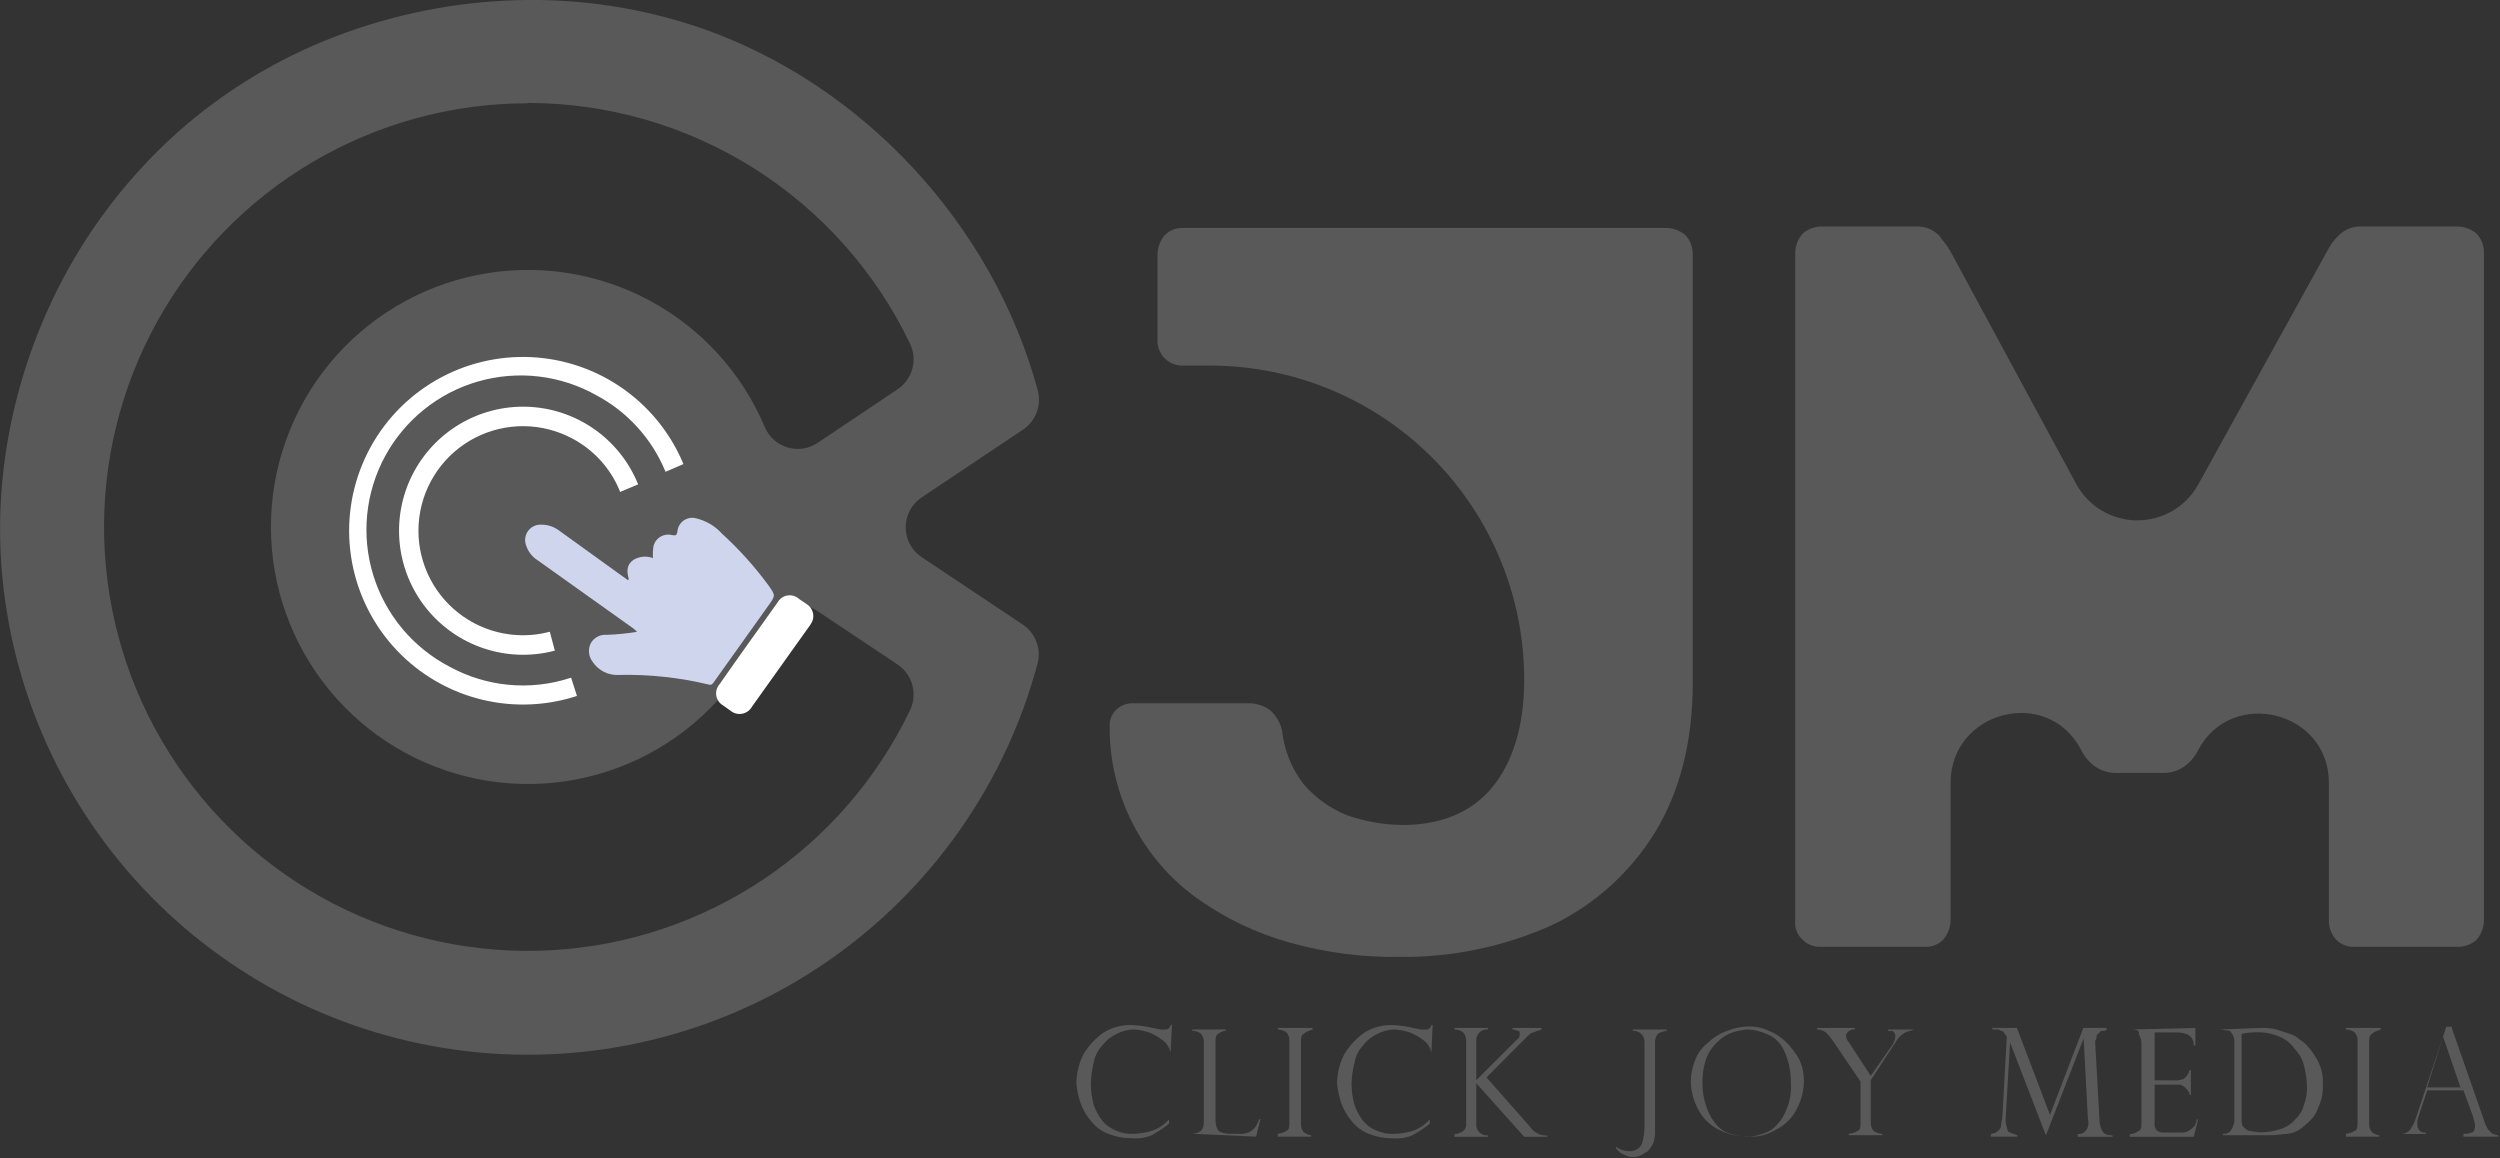 <svg width="313" height="145" viewBox="0 0 313 145" fill="none" xmlns="http://www.w3.org/2000/svg">
<rect x="0" y="0" width="313" height="145" fill="#333333" stroke="none"/>
<g clip-path="url(#clip0_63_2)">
<path fill-rule="evenodd" clip-rule="evenodd" d="M115.39 62.28L128.08 53.79C128.862 53.264 129.46 52.508 129.791 51.626C130.123 50.744 130.171 49.781 129.93 48.87C124.31 28.15 108.04 10.53 87.73 3.5C80.368 0.985 72.616 -0.194 64.84 0.02C57.02 0.23 49.294 1.769 41.99 4.57C34.735 7.348 28.041 11.414 22.23 16.57C16.406 21.783 11.552 27.985 7.89 34.89C4.22 41.822 1.774 49.336 0.66 57.1C0.007 61.626 -0.157 66.209 0.17 70.77C1.304 86.346 7.918 101.017 18.838 112.181C29.759 123.345 44.281 130.28 59.828 131.756C75.375 133.233 90.943 129.155 103.77 120.247C116.597 111.338 125.854 98.174 129.9 83.09C130.14 82.181 130.09 81.22 129.757 80.341C129.423 79.463 128.823 78.71 128.04 78.19L115.4 69.76C114.783 69.351 114.276 68.796 113.925 68.144C113.574 67.492 113.39 66.763 113.389 66.023C113.388 65.282 113.57 64.553 113.92 63.9C114.269 63.247 114.774 62.691 115.39 62.28ZM66.07 12.89C76.075 12.888 85.878 15.715 94.346 21.044C102.814 26.374 109.603 33.988 113.93 43.01C114.405 43.989 114.51 45.107 114.227 46.157C113.945 47.208 113.292 48.122 112.39 48.73L102.39 55.43C101.846 55.801 101.226 56.047 100.576 56.15C99.925 56.254 99.26 56.213 98.628 56.029C97.995 55.846 97.411 55.525 96.917 55.089C96.423 54.654 96.031 54.114 95.77 53.51C92.891 46.659 87.731 41.016 81.164 37.537C74.597 34.059 67.029 32.961 59.744 34.429C52.46 35.898 45.908 39.842 41.201 45.592C36.494 51.342 33.922 58.544 33.922 65.975C33.922 73.406 36.494 80.608 41.201 86.358C45.908 92.109 52.46 96.052 59.744 97.521C67.029 98.989 74.597 97.891 81.164 94.413C87.731 90.934 92.891 85.291 95.77 78.44C96.034 77.839 96.427 77.303 96.921 76.871C97.414 76.439 97.997 76.12 98.628 75.938C99.258 75.756 99.921 75.714 100.57 75.817C101.218 75.919 101.836 76.162 102.38 76.53L112.38 83.2C113.286 83.807 113.942 84.722 114.227 85.775C114.512 86.828 114.407 87.949 113.93 88.93C109.828 97.484 103.508 104.783 95.628 110.065C87.748 115.347 78.596 118.419 69.124 118.963C59.653 119.506 50.21 117.501 41.777 113.154C33.344 108.808 26.231 102.281 21.178 94.252C16.125 86.223 13.317 76.986 13.047 67.503C12.776 58.02 15.053 48.638 19.64 40.334C24.227 32.03 30.957 25.108 39.128 20.288C47.299 15.468 56.613 12.927 66.1 12.93L66.07 12.89Z" fill="#595959"/>
<path d="M69.16 81.28C66.325 81.981 63.349 81.856 60.583 80.918C57.817 79.98 55.379 78.269 53.555 75.988C51.732 73.707 50.6 70.951 50.294 68.047C49.989 65.142 50.522 62.211 51.83 59.601C53.139 56.99 55.168 54.809 57.678 53.316C60.187 51.822 63.072 51.08 65.991 51.175C68.91 51.271 71.74 52.201 74.147 53.856C76.553 55.51 78.435 57.819 79.57 60.51L77.78 61.26C76.611 58.462 74.513 56.152 71.84 54.72C69.935 53.687 67.807 53.133 65.64 53.106C63.474 53.08 61.333 53.582 59.404 54.568C57.474 55.555 55.814 56.997 54.567 58.769C53.32 60.542 52.524 62.591 52.247 64.74C51.97 66.89 52.221 69.074 52.978 71.105C53.735 73.135 54.975 74.951 56.591 76.394C58.207 77.838 60.151 78.866 62.254 79.39C64.357 79.913 66.555 79.917 68.66 79.4L69.16 81.28Z" fill="white" stroke="white" stroke-width="0.5" stroke-miterlimit="10"/>
<path d="M71.92 86.97C67.949 88.218 63.702 88.287 59.693 87.168C55.684 86.05 52.085 83.793 49.333 80.67C46.582 77.548 44.795 73.694 44.19 69.576C43.585 65.458 44.188 61.253 45.925 57.471C47.662 53.689 50.459 50.492 53.977 48.268C57.495 46.044 61.583 44.888 65.744 44.941C69.906 44.994 73.963 46.253 77.423 48.566C80.884 50.878 83.599 54.145 85.24 57.97L83.46 58.74C81.74 54.692 78.688 51.355 74.81 49.28C72.547 48.004 70.052 47.191 67.472 46.889C64.892 46.587 62.277 46.802 59.781 47.521C57.284 48.24 54.956 49.449 52.931 51.078C50.907 52.706 49.227 54.721 47.99 57.005C46.752 59.29 45.982 61.797 45.724 64.382C45.466 66.968 45.725 69.578 46.487 72.062C47.248 74.546 48.496 76.853 50.159 78.85C51.821 80.846 53.865 82.492 56.17 83.69C58.467 84.949 60.996 85.729 63.604 85.981C66.212 86.234 68.843 85.955 71.34 85.16L71.92 86.97Z" fill="white" stroke="white" stroke-width="0.5" stroke-miterlimit="10"/>
<path d="M78.72 72.48C78.39 71.32 78.56 70.64 79.3 70.1C79.664 69.878 80.073 69.741 80.498 69.701C80.923 69.662 81.351 69.719 81.75 69.87C81.712 69.335 81.742 68.797 81.84 68.27C81.988 67.793 82.317 67.393 82.756 67.156C83.195 66.919 83.71 66.863 84.19 67C84.61 67.08 84.74 67 84.81 66.56C84.829 66.281 84.911 66.009 85.05 65.766C85.189 65.523 85.381 65.314 85.612 65.156C85.842 64.997 86.106 64.893 86.382 64.85C86.659 64.808 86.942 64.828 87.21 64.91C88.431 65.21 89.535 65.868 90.38 66.8C92.541 68.77 94.501 70.951 96.23 73.31C97.09 74.55 97.11 74.54 96.23 75.78C93.936 78.98 91.653 82.183 89.38 85.39C89.22 85.61 89.1 85.81 88.75 85.71C85.064 84.823 81.279 84.417 77.49 84.5C76.845 84.542 76.201 84.413 75.623 84.124C75.045 83.836 74.554 83.4 74.2 82.86C73.94 82.525 73.783 82.123 73.745 81.701C73.708 81.279 73.793 80.855 73.99 80.48C74.196 80.143 74.493 79.87 74.846 79.693C75.2 79.517 75.596 79.443 75.99 79.48C77.249 79.432 78.505 79.308 79.75 79.11C79.609 78.954 79.455 78.81 79.29 78.68C75.29 75.827 71.29 72.977 67.29 70.13C66.607 69.696 66.1 69.033 65.86 68.26C65.751 67.959 65.718 67.636 65.766 67.32C65.814 67.003 65.939 66.704 66.132 66.449C66.325 66.193 66.579 65.99 66.87 65.858C67.161 65.725 67.481 65.668 67.8 65.69C68.573 65.686 69.327 65.931 69.95 66.39C72.47 68.19 74.95 70.01 77.48 71.82L78.64 72.65L78.72 72.48Z" fill="#CFD5EC"/>
<path d="M93.74 80.49L97.35 75.43C97.476 75.201 97.652 75.003 97.865 74.851C98.078 74.7 98.323 74.598 98.581 74.555C98.839 74.512 99.103 74.527 99.354 74.601C99.605 74.675 99.836 74.804 100.03 74.98L101.03 75.66C101.227 75.786 101.397 75.951 101.529 76.144C101.661 76.338 101.753 76.556 101.799 76.786C101.844 77.015 101.843 77.252 101.795 77.481C101.747 77.71 101.654 77.928 101.52 78.12C101.41 78.3 101.28 78.47 101.15 78.65L94.15 88.47C94.021 88.703 93.843 88.904 93.626 89.058C93.41 89.213 93.162 89.317 92.9 89.363C92.638 89.409 92.369 89.396 92.113 89.324C91.857 89.253 91.62 89.125 91.42 88.95L90.5 88.3C90.284 88.171 90.098 87.996 89.956 87.788C89.814 87.58 89.719 87.344 89.678 87.095C89.637 86.846 89.651 86.592 89.719 86.349C89.787 86.106 89.906 85.882 90.07 85.69C91.27 83.96 92.51 82.23 93.74 80.49Z" fill="white"/>
<path d="M146.55 131.79C146.414 131.125 146.023 130.539 145.46 130.16C144.96 129.785 144.411 129.479 143.83 129.25C143.239 129.06 142.628 128.94 142.01 128.89C141.254 128.898 140.511 129.083 139.84 129.43C139.12 129.751 138.494 130.25 138.02 130.88C137.448 131.482 137.069 132.241 136.93 133.06C136.71 133.95 136.589 134.863 136.57 135.78C136.588 136.638 136.709 137.491 136.93 138.32C137.183 139.041 137.551 139.716 138.02 140.32C138.502 140.899 139.13 141.337 139.84 141.59C140.523 141.883 141.268 142.007 142.01 141.95C142.748 141.919 143.48 141.798 144.19 141.59C145.03 141.303 145.781 140.804 146.37 140.14V140.68C145.688 141.228 144.959 141.713 144.19 142.13C143.387 142.461 142.514 142.588 141.65 142.5C140.656 142.51 139.671 142.323 138.75 141.95C137.885 141.621 137.129 141.057 136.57 140.32C136.015 139.678 135.585 138.939 135.3 138.14C135.015 137.319 134.833 136.466 134.76 135.6C134.78 134.337 135.088 133.096 135.66 131.97C136.312 130.899 137.176 129.973 138.2 129.25C139.291 128.589 140.556 128.272 141.83 128.34C142.686 128.382 143.537 128.506 144.37 128.71L145.28 128.89H145.82C145.904 128.903 145.99 128.898 146.072 128.877C146.155 128.857 146.232 128.819 146.3 128.768C146.368 128.717 146.425 128.653 146.468 128.579C146.511 128.506 146.539 128.424 146.55 128.34H146.73L146.55 131.79Z" fill="#595959"/>
<path d="M149.27 141.95C149.661 141.943 150.041 141.817 150.36 141.59C150.615 141.286 150.744 140.896 150.72 140.5V130.5C150.744 130.104 150.615 129.714 150.36 129.41C150.041 129.183 149.661 129.057 149.27 129.05V128.89H153.45V129.07C153.113 129.075 152.789 129.203 152.54 129.43C152.18 129.61 152.18 129.98 152.18 130.52V140.32C152.19 140.767 152.314 141.204 152.54 141.59C152.982 141.839 153.483 141.963 153.99 141.95H155.08C155.511 141.992 155.947 141.931 156.35 141.77C156.621 141.635 156.865 141.452 157.07 141.23C157.328 140.91 157.516 140.538 157.62 140.14H157.8L157.26 142.31L149.26 141.95H149.27Z" fill="#595959"/>
<path d="M164.33 128.89C163.97 129.07 163.61 129.07 163.24 129.43C162.88 129.61 162.88 129.98 162.88 130.52V140.68C162.854 141.076 162.983 141.467 163.24 141.77C163.61 141.95 163.79 142.13 164.15 142.13V142.31H159.98V141.95C160.365 141.911 160.737 141.788 161.07 141.59C161.43 141.41 161.43 141.04 161.43 140.5V130.34C161.456 129.944 161.327 129.553 161.07 129.25C160.75 129.026 160.371 128.901 159.98 128.89V128.7H164.33V128.89Z" fill="#595959"/>
<path d="M179.21 131.79C179.074 131.125 178.683 130.539 178.12 130.16C177.621 129.783 177.072 129.477 176.49 129.25C175.896 129.059 175.282 128.938 174.66 128.89C173.901 128.896 173.154 129.081 172.48 129.43C171.759 129.754 171.133 130.256 170.66 130.89C170.091 131.493 169.715 132.252 169.58 133.07C169.352 133.959 169.227 134.872 169.21 135.79C169.226 136.649 169.35 137.502 169.58 138.33C169.83 139.05 170.195 139.726 170.66 140.33C171.142 140.909 171.77 141.347 172.48 141.6C173.167 141.894 173.915 142.018 174.66 141.96C175.395 141.928 176.124 141.807 176.83 141.6C177.671 141.316 178.423 140.816 179.01 140.15V140.69C178.33 141.24 177.6 141.726 176.83 142.14C176.027 142.471 175.154 142.598 174.29 142.51C173.297 142.519 172.311 142.332 171.39 141.96C170.526 141.629 169.772 141.064 169.21 140.33C168.655 139.688 168.225 138.949 167.94 138.15C167.655 137.329 167.474 136.476 167.4 135.61C167.419 134.346 167.731 133.103 168.31 131.98C168.958 130.906 169.823 129.98 170.85 129.26C171.937 128.598 173.199 128.281 174.47 128.35C175.33 128.392 176.183 128.516 177.02 128.72L177.92 128.9H178.47C178.568 128.912 178.667 128.902 178.76 128.871C178.854 128.84 178.939 128.788 179.01 128.72C179.107 128.619 179.17 128.489 179.19 128.35H179.37L179.21 131.79Z" fill="#595959"/>
<path d="M193 128.89C192.64 129.07 192.28 129.07 192.1 129.25C191.73 129.25 191.55 129.43 191.19 129.79L190.83 130.16L190.64 130.34L186.11 134.89L191.55 141.06C191.814 141.465 192.194 141.782 192.64 141.97C192.983 142.117 193.357 142.179 193.73 142.15V142.33H190.83L184.83 135.62V140.7C184.811 140.895 184.836 141.092 184.902 141.276C184.969 141.46 185.075 141.628 185.213 141.766C185.352 141.905 185.519 142.011 185.704 142.077C185.888 142.144 186.085 142.169 186.28 142.15V142.33H182.11V141.97C182.364 141.997 182.619 141.933 182.83 141.79C183.01 141.79 183.19 141.61 183.38 141.43C183.543 141.156 183.607 140.835 183.56 140.52V130.34C183.574 130.143 183.548 129.945 183.484 129.758C183.421 129.571 183.321 129.398 183.19 129.25C182.874 129.024 182.498 128.899 182.11 128.89V128.7H186.28V128.89C186.085 128.871 185.888 128.896 185.704 128.962C185.519 129.029 185.352 129.135 185.213 129.273C185.075 129.412 184.969 129.58 184.902 129.764C184.836 129.948 184.811 130.145 184.83 130.34V135.24L189.91 130.16C190.036 130.088 190.137 129.98 190.201 129.85C190.265 129.72 190.289 129.574 190.27 129.43C190.27 129.25 190.27 129.07 190.09 129.07C189.91 129.07 189.73 128.89 189.36 128.89V128.7H192.99L193 128.89Z" fill="#595959"/>
<path d="M205.89 141.04V130.52C205.906 130.325 205.88 130.129 205.813 129.946C205.746 129.762 205.64 129.596 205.502 129.457C205.364 129.319 205.197 129.213 205.014 129.146C204.83 129.079 204.634 129.053 204.44 129.07V128.89H208.66V129.07C208.274 129.107 207.901 129.23 207.57 129.43C207.314 129.734 207.186 130.124 207.21 130.52V141.41C207.24 141.959 207.179 142.51 207.03 143.04C206.847 143.44 206.6 143.808 206.3 144.13C205.94 144.31 205.76 144.49 205.39 144.67C205.108 144.799 204.799 144.86 204.49 144.85C204.175 144.898 203.852 144.835 203.58 144.67C203.22 144.49 203.03 144.49 202.85 144.31L202.31 143.77V143.58C202.784 143.926 203.353 144.118 203.94 144.13C204.271 144.156 204.602 144.084 204.893 143.922C205.183 143.76 205.418 143.516 205.57 143.22C205.784 142.513 205.891 141.778 205.89 141.04Z" fill="#595959"/>
<path d="M225.85 135.42C225.825 136.626 225.513 137.809 224.94 138.87C224.388 139.967 223.497 140.858 222.4 141.41C221.315 142.084 220.044 142.399 218.77 142.31C217.507 142.289 216.266 141.982 215.14 141.41C214.045 140.855 213.155 139.965 212.6 138.87C212.026 137.809 211.714 136.626 211.69 135.42C211.698 134.486 211.884 133.563 212.24 132.7C212.568 131.835 213.133 131.08 213.87 130.52C214.54 129.868 215.346 129.373 216.23 129.07C217.092 128.711 218.016 128.525 218.95 128.52C219.828 128.504 220.697 128.692 221.49 129.07C222.308 129.4 223.049 129.893 223.67 130.52C224.314 131.166 224.863 131.9 225.3 132.7C225.678 133.556 225.865 134.484 225.85 135.42ZM224.21 135.6C224.248 134.158 223.94 132.728 223.31 131.43C222.877 130.501 222.093 129.782 221.13 129.43C220.385 129.099 219.584 128.916 218.77 128.89C218.155 128.94 217.547 129.061 216.96 129.25C216.279 129.472 215.657 129.844 215.14 130.34C214.516 130.893 214.021 131.575 213.69 132.34C213.307 133.386 213.123 134.496 213.15 135.61C213.138 136.664 213.321 137.712 213.69 138.7C213.96 139.508 214.393 140.254 214.96 140.89C215.445 141.421 216.074 141.8 216.77 141.98C217.418 142.186 218.09 142.307 218.77 142.34C219.391 142.307 220.003 142.186 220.59 141.98C221.286 141.8 221.915 141.421 222.4 140.89C222.966 140.325 223.399 139.642 223.67 138.89C224.112 137.853 224.298 136.724 224.21 135.6Z" fill="#595959"/>
<path d="M239.66 128.89C239.3 129.07 238.93 129.07 238.57 129.25C238.029 129.537 237.587 129.979 237.3 130.52L234.22 135.24V140.5C234.196 140.896 234.325 141.286 234.58 141.59C234.899 141.817 235.279 141.943 235.67 141.95V142.13H231.49V141.95C231.876 141.914 232.249 141.791 232.58 141.59C232.94 141.41 232.94 141.04 232.94 140.5V135.42L229.5 130.34C229.234 129.947 228.929 129.581 228.59 129.25C228.27 129.026 227.891 128.901 227.5 128.89V128.7H232.22V128.89C232.051 128.873 231.88 128.897 231.721 128.96C231.563 129.022 231.422 129.122 231.31 129.25C231.242 129.321 231.19 129.406 231.159 129.5C231.128 129.593 231.118 129.692 231.13 129.79C231.173 130.064 231.298 130.319 231.49 130.52L234.22 134.69L236.76 131.06C237.061 130.699 237.249 130.257 237.3 129.79C237.312 129.692 237.302 129.593 237.271 129.5C237.24 129.406 237.188 129.321 237.12 129.25C236.94 129.07 236.94 129.07 236.76 129.07H236.39V128.89H239.66Z" fill="#595959"/>
<path d="M263.77 128.89C263.699 128.958 263.614 129.01 263.52 129.041C263.427 129.072 263.328 129.082 263.23 129.07C263.05 129.07 263.05 129.07 262.87 129.25L262.5 129.61C262.508 129.865 262.446 130.118 262.32 130.34V130.52L262.87 140.52C262.907 140.906 263.03 141.278 263.23 141.61C263.41 141.97 263.77 142.15 264.5 142.15V142.33H260.14V141.97C260.355 141.998 260.573 141.962 260.767 141.866C260.961 141.77 261.122 141.618 261.23 141.43C261.354 141.246 261.434 141.036 261.466 140.816C261.497 140.596 261.478 140.372 261.41 140.16L260.87 130L256.15 142.15L251.66 130.52L251.11 139.96C251.068 140.392 251.13 140.827 251.29 141.23C251.29 141.59 251.47 141.77 251.66 141.77C251.84 141.95 252.2 141.95 252.56 142.13V142.31H249.26V141.95C249.594 141.944 249.914 141.816 250.16 141.59C250.274 141.505 250.366 141.395 250.43 141.268C250.495 141.142 250.529 141.002 250.53 140.86C250.53 140.5 250.71 140.14 250.71 139.59L251.25 129.79C251.25 129.742 251.231 129.696 251.197 129.663C251.163 129.629 251.118 129.61 251.07 129.61C251.07 129.43 250.89 129.43 250.89 129.25C250.71 129.07 250.71 129.07 250.53 129.07C250.457 129.001 250.37 128.95 250.275 128.919C250.18 128.887 250.079 128.878 249.98 128.89H249.44V128.7H252.52L256.66 139.59L260.83 128.7H263.73L263.77 128.89Z" fill="#595959"/>
<path d="M266.86 128.89L274.86 128.7V130.89H274.66C274.66 129.8 273.93 129.26 272.48 129.26H269.76V135.26H272.12C272.551 135.302 272.987 135.241 273.39 135.08C273.765 134.825 274.027 134.434 274.12 133.99H274.3V137.07H274.12C274.116 136.93 274.08 136.793 274.016 136.668C273.952 136.544 273.861 136.435 273.75 136.35L273.39 135.98C273.253 135.961 273.127 135.898 273.03 135.8H269.76V140.52C269.713 140.835 269.776 141.156 269.94 141.43C270.052 141.557 270.193 141.656 270.352 141.719C270.51 141.781 270.68 141.806 270.85 141.79H272.85C273.39 141.79 273.75 141.79 273.93 141.61C274.208 141.478 274.456 141.291 274.66 141.06C274.885 140.814 275.013 140.494 275.02 140.16H275.2L274.66 142.33H266.66V141.97H266.84C267.2 141.97 267.38 141.79 267.75 141.61C268.12 141.43 268.11 141.06 268.11 140.52V130.52C268.072 130.134 267.949 129.762 267.75 129.43C267.93 129.07 267.56 128.89 266.84 128.89H266.86Z" fill="#595959"/>
<path d="M277.93 128.89L283.01 128.7C283.682 128.659 284.357 128.723 285.01 128.89L286.65 129.43C287.128 129.561 287.566 129.812 287.92 130.16C288.253 130.355 288.557 130.597 288.82 130.88C289.226 131.329 289.591 131.815 289.91 132.33C290.231 132.839 290.477 133.391 290.64 133.97C290.798 134.56 290.859 135.171 290.82 135.78C290.849 136.392 290.788 137.006 290.64 137.6C290.491 138.096 290.307 138.58 290.09 139.05C289.897 139.54 289.588 139.976 289.19 140.32C288.801 140.722 288.376 141.087 287.92 141.41C287.482 141.695 286.987 141.879 286.47 141.95C285.92 141.95 285.2 142.13 284.29 142.13H278.29V141.95H278.47C278.657 141.954 278.841 141.906 279.002 141.81C279.163 141.715 279.294 141.576 279.38 141.41C279.546 141.127 279.667 140.82 279.74 140.5V130.5C279.767 130.186 279.704 129.87 279.56 129.59C279.38 129.41 279.38 129.23 279.2 129.05C278.773 129.017 278.349 128.957 277.93 128.87V128.89ZM280.65 129.43V139.96C280.65 140.5 280.65 140.86 280.83 141.04C281.033 141.271 281.282 141.458 281.56 141.59C281.92 141.59 282.46 141.77 283.01 141.77C283.81 141.766 284.605 141.645 285.37 141.41C286.146 141.191 286.841 140.75 287.37 140.14C287.901 139.651 288.28 139.019 288.46 138.32C288.768 137.511 288.891 136.643 288.82 135.78C288.787 134.983 288.666 134.191 288.46 133.42C288.285 132.667 287.908 131.975 287.37 131.42C286.879 130.688 286.183 130.118 285.37 129.78C284.449 129.395 283.457 129.211 282.46 129.24C281.855 129.245 281.252 129.309 280.66 129.43H280.65Z" fill="#595959"/>
<path d="M298.07 128.89C297.71 129.07 297.34 129.07 296.98 129.43C296.62 129.61 296.62 129.98 296.62 130.52V140.68C296.594 141.076 296.723 141.467 296.98 141.77C297.34 141.95 297.52 142.13 297.89 142.13V142.31H293.71V141.95C294.096 141.914 294.469 141.791 294.8 141.59C295.17 141.41 295.17 141.04 295.17 140.5V130.34C295.193 129.942 295.061 129.551 294.8 129.25C294.481 129.023 294.101 128.897 293.71 128.89V128.7H298.07V128.89Z" fill="#595959"/>
<path d="M306.96 128.7L310.96 140.14C311.074 140.59 311.26 141.019 311.51 141.41L312.05 141.95C312.23 141.95 312.41 142.13 312.78 142.13V142.31H308.42V141.95C308.792 141.978 309.166 141.917 309.51 141.77C309.69 141.77 309.87 141.41 309.87 141.04C309.88 140.73 309.819 140.422 309.69 140.14V139.96L308.42 136.51H303.89L302.8 139.77C302.662 140.126 302.614 140.511 302.66 140.89C302.661 141.031 302.694 141.169 302.757 141.296C302.819 141.422 302.909 141.533 303.02 141.62C303.2 141.8 303.38 141.8 303.74 141.8V141.98H300.66C301.08 141.951 301.472 141.757 301.75 141.44C302.06 140.994 302.302 140.506 302.47 139.99L306.28 128.55H307.01L306.96 128.7ZM303.88 136.14H308.05L305.87 129.79L303.88 136.14Z" fill="#595959"/>
<path d="M175.04 119.81C170.44 119.858 165.857 119.248 161.43 118C157.337 116.854 153.47 115.014 150 112.56C146.553 110.116 143.747 106.876 141.82 103.116C139.892 99.355 138.901 95.185 138.93 90.96C138.91 90.595 138.963 90.231 139.087 89.887C139.211 89.543 139.402 89.228 139.65 88.96C140.171 88.406 140.89 88.079 141.65 88.05H156.35C157.333 88.041 158.29 88.361 159.07 88.96C159.801 89.639 160.307 90.525 160.52 91.5C160.785 93.946 161.727 96.269 163.24 98.21C164.678 99.87 166.482 101.174 168.51 102.02C170.781 102.827 173.17 103.256 175.58 103.29C180.48 103.29 184.29 101.66 186.83 98.57C189.37 95.48 190.83 90.95 190.83 85.14C190.834 79.968 189.818 74.846 187.84 70.067C185.862 65.288 182.962 60.946 179.304 57.289C175.646 53.632 171.303 50.732 166.524 48.756C161.744 46.779 156.622 45.765 151.45 45.77H148C147.182 45.767 146.399 45.441 145.821 44.861C145.244 44.282 144.92 43.498 144.92 42.68V31.81C144.944 30.944 145.261 30.112 145.82 29.45C146.103 29.159 146.442 28.928 146.816 28.771C147.191 28.615 147.594 28.536 148 28.54H208.66C209.527 28.565 210.36 28.886 211.02 29.45C211.61 30.094 211.935 30.937 211.93 31.81V85.52C211.93 92.96 210.29 99.13 207.21 104.21C204.118 109.238 199.643 113.269 194.32 115.82C188.262 118.543 181.681 119.905 175.04 119.81Z" fill="#595959"/>
<path d="M227.84 118.54C227.436 118.544 227.036 118.466 226.663 118.311C226.29 118.157 225.952 117.928 225.67 117.64C225.343 117.346 225.09 116.979 224.932 116.569C224.774 116.159 224.715 115.717 224.76 115.28V31.62C224.785 30.755 225.106 29.926 225.67 29.27C226.276 28.74 227.037 28.421 227.84 28.36H239.84C240.373 28.328 240.906 28.408 241.406 28.596C241.906 28.784 242.36 29.075 242.74 29.45C242.93 29.63 243.11 29.99 243.29 30.17C243.714 30.673 244.08 31.224 244.38 31.81L259.98 60.66C260.733 62.021 261.837 63.155 263.177 63.945C264.517 64.734 266.044 65.151 267.6 65.151C269.155 65.151 270.682 64.734 272.022 63.945C273.362 63.155 274.466 62.021 275.22 60.66L291.56 31.08C291.892 30.471 292.321 29.921 292.83 29.45C293.209 29.075 293.664 28.784 294.164 28.596C294.663 28.408 295.197 28.328 295.73 28.36H307.73C308.597 28.387 309.429 28.707 310.09 29.27C310.675 29.912 310.996 30.751 310.99 31.62V115.28C310.962 116.145 310.645 116.976 310.09 117.64C309.443 118.224 308.601 118.545 307.73 118.54H294.66C294.254 118.545 293.852 118.468 293.478 118.313C293.103 118.158 292.763 117.929 292.48 117.64C291.896 116.993 291.575 116.151 291.58 115.28V98.04C291.58 88.97 279.42 86.04 275.24 93.86C274.862 94.646 274.303 95.331 273.61 95.86C272.83 96.459 271.873 96.779 270.89 96.77H264.89C263.907 96.777 262.95 96.457 262.17 95.86C261.476 95.331 260.918 94.646 260.54 93.86C256.36 85.86 244.21 88.97 244.21 98.04V115.28C244.179 116.146 243.858 116.977 243.3 117.64C243.016 117.929 242.677 118.158 242.302 118.313C241.927 118.468 241.525 118.545 241.12 118.54H227.84Z" fill="#595959"/>
</g>
<defs>
<clipPath id="clip0_63_2">
<rect width="312.76" height="144.85" fill="white"/>
</clipPath>
</defs>
</svg>
